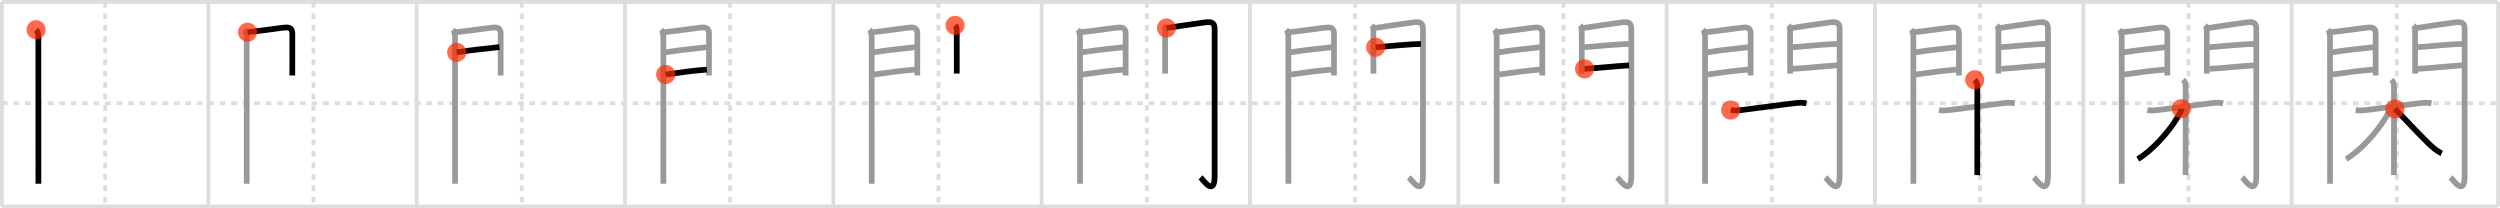 <svg width="1308px" height="109px" viewBox="0 0 1308 109" xmlns="http://www.w3.org/2000/svg" xmlns:xlink="http://www.w3.org/1999/xlink" xml:space="preserve" version="1.1"  baseProfile="full">
<line x1="1" y1="1" x2="1307" y2="1" style="stroke:#ddd;stroke-width:2" />
<line x1="1" y1="1" x2="1" y2="108" style="stroke:#ddd;stroke-width:2" />
<line x1="1" y1="108" x2="1307" y2="108" style="stroke:#ddd;stroke-width:2" />
<line x1="1307" y1="1" x2="1307" y2="108" style="stroke:#ddd;stroke-width:2" />
<line x1="109" y1="1" x2="109" y2="108" style="stroke:#ddd;stroke-width:2" />
<line x1="218" y1="1" x2="218" y2="108" style="stroke:#ddd;stroke-width:2" />
<line x1="327" y1="1" x2="327" y2="108" style="stroke:#ddd;stroke-width:2" />
<line x1="436" y1="1" x2="436" y2="108" style="stroke:#ddd;stroke-width:2" />
<line x1="545" y1="1" x2="545" y2="108" style="stroke:#ddd;stroke-width:2" />
<line x1="654" y1="1" x2="654" y2="108" style="stroke:#ddd;stroke-width:2" />
<line x1="763" y1="1" x2="763" y2="108" style="stroke:#ddd;stroke-width:2" />
<line x1="872" y1="1" x2="872" y2="108" style="stroke:#ddd;stroke-width:2" />
<line x1="981" y1="1" x2="981" y2="108" style="stroke:#ddd;stroke-width:2" />
<line x1="1090" y1="1" x2="1090" y2="108" style="stroke:#ddd;stroke-width:2" />
<line x1="1199" y1="1" x2="1199" y2="108" style="stroke:#ddd;stroke-width:2" />
<line x1="1" y1="54" x2="1307" y2="54" style="stroke:#ddd;stroke-width:2;stroke-dasharray:3 3" />
<line x1="55" y1="1" x2="55" y2="108" style="stroke:#ddd;stroke-width:2;stroke-dasharray:3 3" />
<line x1="164" y1="1" x2="164" y2="108" style="stroke:#ddd;stroke-width:2;stroke-dasharray:3 3" />
<line x1="273" y1="1" x2="273" y2="108" style="stroke:#ddd;stroke-width:2;stroke-dasharray:3 3" />
<line x1="382" y1="1" x2="382" y2="108" style="stroke:#ddd;stroke-width:2;stroke-dasharray:3 3" />
<line x1="491" y1="1" x2="491" y2="108" style="stroke:#ddd;stroke-width:2;stroke-dasharray:3 3" />
<line x1="600" y1="1" x2="600" y2="108" style="stroke:#ddd;stroke-width:2;stroke-dasharray:3 3" />
<line x1="709" y1="1" x2="709" y2="108" style="stroke:#ddd;stroke-width:2;stroke-dasharray:3 3" />
<line x1="818" y1="1" x2="818" y2="108" style="stroke:#ddd;stroke-width:2;stroke-dasharray:3 3" />
<line x1="927" y1="1" x2="927" y2="108" style="stroke:#ddd;stroke-width:2;stroke-dasharray:3 3" />
<line x1="1036" y1="1" x2="1036" y2="108" style="stroke:#ddd;stroke-width:2;stroke-dasharray:3 3" />
<line x1="1145" y1="1" x2="1145" y2="108" style="stroke:#ddd;stroke-width:2;stroke-dasharray:3 3" />
<line x1="1254" y1="1" x2="1254" y2="108" style="stroke:#ddd;stroke-width:2;stroke-dasharray:3 3" />
<path d="M18.89,15.54c0.85,0.85,1.18,2.21,1.18,4.15c0,4.56,0.04,49.8,0.02,69.18c0,3.94-0.01,6.58-0.01,7.26" style="fill:none;stroke:black;stroke-width:3" />
<circle cx="18.89" cy="15.54" r="5" stroke-width="0" fill="#FF2A00" opacity="0.7" />
<path d="M127.89,15.54c0.85,0.85,1.18,2.21,1.18,4.15c0,4.56,0.04,49.8,0.02,69.18c0,3.94-0.01,6.58-0.01,7.26" style="fill:none;stroke:#999;stroke-width:3" />
<path d="M129.52,16.83c2.04-0.08,13.53-1.73,18.48-2.32c2.65-0.32,4.91-0.33,4.95,2.87c0.04,3.05,0.01,10.42-0.01,16.63c-0.01,2.02-0.01,3.91-0.01,5.49" style="fill:none;stroke:black;stroke-width:3" />
<circle cx="129.52" cy="16.83" r="5" stroke-width="0" fill="#FF2A00" opacity="0.7" />
<path d="M236.89,15.54c0.85,0.85,1.18,2.21,1.18,4.15c0,4.56,0.04,49.8,0.02,69.18c0,3.94-0.01,6.58-0.01,7.26" style="fill:none;stroke:#999;stroke-width:3" />
<path d="M238.52,16.83c2.04-0.08,13.53-1.73,18.48-2.32c2.65-0.32,4.91-0.33,4.95,2.87c0.04,3.05,0.01,10.42-0.01,16.63c-0.01,2.02-0.01,3.91-0.01,5.49" style="fill:none;stroke:#999;stroke-width:3" />
<path d="M238.95,27.39c7.05-1.14,16.62-2.12,22.38-2.76" style="fill:none;stroke:black;stroke-width:3" />
<circle cx="238.95" cy="27.39" r="5" stroke-width="0" fill="#FF2A00" opacity="0.7" />
<path d="M345.89,15.54c0.85,0.85,1.18,2.21,1.18,4.15c0,4.56,0.04,49.8,0.02,69.18c0,3.94-0.01,6.58-0.01,7.26" style="fill:none;stroke:#999;stroke-width:3" />
<path d="M347.52,16.83c2.04-0.08,13.53-1.73,18.48-2.32c2.65-0.32,4.91-0.33,4.95,2.87c0.04,3.05,0.01,10.42-0.01,16.63c-0.01,2.02-0.01,3.91-0.01,5.49" style="fill:none;stroke:#999;stroke-width:3" />
<path d="M347.95,27.39c7.05-1.14,16.62-2.12,22.38-2.76" style="fill:none;stroke:#999;stroke-width:3" />
<path d="M348.27,38.98c8.11-1.15,14.39-2.03,21.56-2.56" style="fill:none;stroke:black;stroke-width:3" />
<circle cx="348.27" cy="38.98" r="5" stroke-width="0" fill="#FF2A00" opacity="0.7" />
<path d="M454.89,15.54c0.85,0.85,1.18,2.21,1.18,4.15c0,4.56,0.04,49.8,0.02,69.18c0,3.94-0.01,6.58-0.01,7.26" style="fill:none;stroke:#999;stroke-width:3" />
<path d="M456.52,16.83c2.04-0.08,13.53-1.73,18.48-2.32c2.65-0.32,4.91-0.33,4.95,2.87c0.04,3.05,0.01,10.42-0.01,16.63c-0.01,2.02-0.01,3.91-0.01,5.49" style="fill:none;stroke:#999;stroke-width:3" />
<path d="M456.95,27.39c7.05-1.14,16.62-2.12,22.38-2.76" style="fill:none;stroke:#999;stroke-width:3" />
<path d="M457.27,38.98c8.11-1.15,14.39-2.03,21.56-2.56" style="fill:none;stroke:#999;stroke-width:3" />
<path d="M499.69,13.26c0.84,0.84,0.88,1.86,0.88,2.73c0,0.43,0.01,11.09,0.01,18.26c0,1.67,0,3.16,0,4.27" style="fill:none;stroke:black;stroke-width:3" />
<circle cx="499.69" cy="13.26" r="5" stroke-width="0" fill="#FF2A00" opacity="0.7" />
<path d="M563.89,15.54c0.85,0.85,1.18,2.21,1.18,4.15c0,4.56,0.04,49.8,0.02,69.18c0,3.94-0.01,6.58-0.01,7.26" style="fill:none;stroke:#999;stroke-width:3" />
<path d="M565.52,16.83c2.04-0.08,13.53-1.73,18.48-2.32c2.65-0.32,4.91-0.33,4.95,2.87c0.04,3.05,0.01,10.42-0.01,16.63c-0.01,2.02-0.01,3.91-0.01,5.49" style="fill:none;stroke:#999;stroke-width:3" />
<path d="M565.95,27.39c7.05-1.14,16.62-2.12,22.38-2.76" style="fill:none;stroke:#999;stroke-width:3" />
<path d="M566.27,38.98c8.11-1.15,14.39-2.03,21.56-2.56" style="fill:none;stroke:#999;stroke-width:3" />
<path d="M608.69,13.26c0.84,0.84,0.88,1.86,0.88,2.73c0,0.43,0.01,11.09,0.01,18.26c0,1.67,0,3.16,0,4.27" style="fill:none;stroke:#999;stroke-width:3" />
<path d="M610.3,14.66c2.86-0.44,14.7-2.24,19.96-2.91c3.25-0.42,5.24-0.27,5.24,3.38c0,21.94,0,62.05,0,76.81c0,11.31-5.95,2.16-7.4,0.86" style="fill:none;stroke:black;stroke-width:3" />
<circle cx="610.3" cy="14.66" r="5" stroke-width="0" fill="#FF2A00" opacity="0.7" />
<path d="M672.89,15.54c0.85,0.85,1.18,2.21,1.18,4.15c0,4.56,0.04,49.8,0.02,69.18c0,3.94-0.01,6.58-0.01,7.26" style="fill:none;stroke:#999;stroke-width:3" />
<path d="M674.52,16.83c2.04-0.08,13.53-1.73,18.48-2.32c2.65-0.32,4.91-0.33,4.95,2.87c0.04,3.05,0.01,10.42-0.01,16.63c-0.01,2.02-0.01,3.91-0.01,5.49" style="fill:none;stroke:#999;stroke-width:3" />
<path d="M674.95,27.39c7.05-1.14,16.62-2.12,22.38-2.76" style="fill:none;stroke:#999;stroke-width:3" />
<path d="M675.27,38.98c8.11-1.15,14.39-2.03,21.56-2.56" style="fill:none;stroke:#999;stroke-width:3" />
<path d="M717.69,13.26c0.84,0.84,0.88,1.86,0.88,2.73c0,0.43,0.01,11.09,0.01,18.26c0,1.67,0,3.16,0,4.27" style="fill:none;stroke:#999;stroke-width:3" />
<path d="M719.3,14.66c2.86-0.44,14.7-2.24,19.96-2.91c3.25-0.42,5.24-0.27,5.24,3.38c0,21.94,0,62.05,0,76.81c0,11.31-5.95,2.16-7.4,0.86" style="fill:none;stroke:#999;stroke-width:3" />
<path d="M719.74,24.72c5.38-0.47,19.84-1.74,23.65-1.74" style="fill:none;stroke:black;stroke-width:3" />
<circle cx="719.74" cy="24.72" r="5" stroke-width="0" fill="#FF2A00" opacity="0.7" />
<path d="M781.89,15.54c0.85,0.85,1.18,2.21,1.18,4.15c0,4.56,0.04,49.8,0.02,69.18c0,3.94-0.01,6.58-0.01,7.26" style="fill:none;stroke:#999;stroke-width:3" />
<path d="M783.52,16.83c2.04-0.08,13.53-1.73,18.48-2.32c2.65-0.32,4.91-0.33,4.95,2.87c0.04,3.05,0.01,10.42-0.01,16.63c-0.01,2.02-0.01,3.91-0.01,5.49" style="fill:none;stroke:#999;stroke-width:3" />
<path d="M783.95,27.39c7.05-1.14,16.62-2.12,22.38-2.76" style="fill:none;stroke:#999;stroke-width:3" />
<path d="M784.27,38.98c8.11-1.15,14.39-2.03,21.56-2.56" style="fill:none;stroke:#999;stroke-width:3" />
<path d="M826.69,13.26c0.84,0.84,0.88,1.86,0.88,2.73c0,0.43,0.01,11.09,0.01,18.26c0,1.67,0,3.16,0,4.27" style="fill:none;stroke:#999;stroke-width:3" />
<path d="M828.3,14.66c2.86-0.44,14.7-2.24,19.96-2.91c3.25-0.42,5.24-0.27,5.24,3.38c0,21.94,0,62.05,0,76.81c0,11.31-5.95,2.16-7.4,0.86" style="fill:none;stroke:#999;stroke-width:3" />
<path d="M828.74,24.72c5.38-0.47,19.84-1.74,23.65-1.74" style="fill:none;stroke:#999;stroke-width:3" />
<path d="M829.05,36.01c6.94-0.35,15.45-1.38,23.3-1.81" style="fill:none;stroke:black;stroke-width:3" />
<circle cx="829.05" cy="36.01" r="5" stroke-width="0" fill="#FF2A00" opacity="0.7" />
<path d="M890.89,15.54c0.85,0.85,1.18,2.21,1.18,4.15c0,4.56,0.04,49.8,0.02,69.18c0,3.94-0.01,6.58-0.01,7.26" style="fill:none;stroke:#999;stroke-width:3" />
<path d="M892.52,16.83c2.04-0.08,13.53-1.73,18.48-2.32c2.65-0.32,4.91-0.33,4.95,2.87c0.04,3.05,0.01,10.42-0.01,16.63c-0.01,2.02-0.01,3.91-0.01,5.49" style="fill:none;stroke:#999;stroke-width:3" />
<path d="M892.95,27.39c7.05-1.14,16.62-2.12,22.38-2.76" style="fill:none;stroke:#999;stroke-width:3" />
<path d="M893.27,38.98c8.11-1.15,14.39-2.03,21.56-2.56" style="fill:none;stroke:#999;stroke-width:3" />
<path d="M935.69,13.26c0.84,0.84,0.88,1.86,0.88,2.73c0,0.43,0.01,11.09,0.01,18.26c0,1.67,0,3.16,0,4.27" style="fill:none;stroke:#999;stroke-width:3" />
<path d="M937.3,14.66c2.86-0.44,14.7-2.24,19.96-2.91c3.25-0.42,5.24-0.27,5.24,3.38c0,21.94,0,62.05,0,76.81c0,11.31-5.95,2.16-7.4,0.86" style="fill:none;stroke:#999;stroke-width:3" />
<path d="M937.74,24.72c5.38-0.47,19.84-1.74,23.65-1.74" style="fill:none;stroke:#999;stroke-width:3" />
<path d="M938.05,36.01c6.94-0.35,15.45-1.38,23.3-1.81" style="fill:none;stroke:#999;stroke-width:3" />
<path d="M905.49,57.58c2.38,0.42,4.02,0.17,6.01-0.06c6.48-0.75,20.17-2.7,28.12-3.6c2.09-0.24,3.52-0.24,5.52,0.15" style="fill:none;stroke:black;stroke-width:3" />
<circle cx="905.49" cy="57.58" r="5" stroke-width="0" fill="#FF2A00" opacity="0.7" />
<path d="M999.89,15.54c0.85,0.85,1.18,2.21,1.18,4.15c0,4.56,0.04,49.8,0.02,69.18c0,3.94-0.01,6.58-0.01,7.26" style="fill:none;stroke:#999;stroke-width:3" />
<path d="M1001.52,16.83c2.04-0.08,13.53-1.73,18.48-2.32c2.65-0.32,4.91-0.33,4.95,2.87c0.04,3.05,0.01,10.42-0.01,16.63c-0.01,2.02-0.01,3.91-0.01,5.49" style="fill:none;stroke:#999;stroke-width:3" />
<path d="M1001.95,27.39c7.05-1.14,16.62-2.12,22.38-2.76" style="fill:none;stroke:#999;stroke-width:3" />
<path d="M1002.27,38.98c8.11-1.15,14.39-2.03,21.56-2.56" style="fill:none;stroke:#999;stroke-width:3" />
<path d="M1044.69,13.26c0.84,0.84,0.88,1.86,0.88,2.73c0,0.43,0.01,11.09,0.01,18.26c0,1.67,0,3.16,0,4.27" style="fill:none;stroke:#999;stroke-width:3" />
<path d="M1046.3,14.66c2.86-0.44,14.7-2.24,19.96-2.91c3.25-0.42,5.24-0.27,5.24,3.38c0,21.94,0,62.05,0,76.81c0,11.31-5.95,2.16-7.4,0.86" style="fill:none;stroke:#999;stroke-width:3" />
<path d="M1046.74,24.72c5.38-0.47,19.84-1.74,23.65-1.74" style="fill:none;stroke:#999;stroke-width:3" />
<path d="M1047.05,36.01c6.94-0.35,15.45-1.38,23.3-1.81" style="fill:none;stroke:#999;stroke-width:3" />
<path d="M1014.49,57.58c2.38,0.42,4.02,0.17,6.01-0.06c6.48-0.75,20.17-2.7,28.12-3.6c2.09-0.24,3.52-0.24,5.52,0.15" style="fill:none;stroke:#999;stroke-width:3" />
<path d="M1033.16,41.75c1.11,1.11,1.38,2.12,1.38,3.6c0,2.54,0,26.48-0.02,38.9c0,4.26-0.01,7.17-0.02,7.38" style="fill:none;stroke:black;stroke-width:3" />
<circle cx="1033.16" cy="41.75" r="5" stroke-width="0" fill="#FF2A00" opacity="0.7" />
<path d="M1108.89,15.54c0.85,0.85,1.18,2.21,1.18,4.15c0,4.56,0.04,49.8,0.02,69.18c0,3.94-0.01,6.58-0.01,7.26" style="fill:none;stroke:#999;stroke-width:3" />
<path d="M1110.52,16.83c2.04-0.08,13.53-1.73,18.48-2.32c2.65-0.32,4.91-0.33,4.95,2.87c0.04,3.05,0.01,10.42-0.01,16.63c-0.01,2.02-0.01,3.91-0.01,5.49" style="fill:none;stroke:#999;stroke-width:3" />
<path d="M1110.95,27.39c7.05-1.14,16.62-2.12,22.38-2.76" style="fill:none;stroke:#999;stroke-width:3" />
<path d="M1111.27,38.98c8.11-1.15,14.39-2.03,21.56-2.56" style="fill:none;stroke:#999;stroke-width:3" />
<path d="M1153.69,13.26c0.84,0.84,0.88,1.86,0.88,2.73c0,0.43,0.01,11.09,0.01,18.26c0,1.67,0,3.16,0,4.27" style="fill:none;stroke:#999;stroke-width:3" />
<path d="M1155.3,14.66c2.86-0.44,14.7-2.24,19.96-2.91c3.25-0.42,5.24-0.27,5.24,3.38c0,21.94,0,62.05,0,76.81c0,11.31-5.95,2.16-7.4,0.86" style="fill:none;stroke:#999;stroke-width:3" />
<path d="M1155.74,24.72c5.38-0.47,19.84-1.74,23.65-1.74" style="fill:none;stroke:#999;stroke-width:3" />
<path d="M1156.05,36.01c6.94-0.35,15.45-1.38,23.3-1.81" style="fill:none;stroke:#999;stroke-width:3" />
<path d="M1123.49,57.58c2.38,0.42,4.02,0.17,6.01-0.06c6.48-0.75,20.17-2.7,28.12-3.6c2.09-0.24,3.52-0.24,5.52,0.15" style="fill:none;stroke:#999;stroke-width:3" />
<path d="M1142.16,41.75c1.11,1.11,1.38,2.12,1.38,3.6c0,2.54,0,26.48-0.02,38.9c0,4.26-0.01,7.17-0.02,7.38" style="fill:none;stroke:#999;stroke-width:3" />
<path d="M1141.28,56.86c0,1.27-1.24,3.25-2.2,4.85c-4.92,8.16-13.6,17.36-20.58,21.55" style="fill:none;stroke:black;stroke-width:3" />
<circle cx="1141.28" cy="56.86" r="5" stroke-width="0" fill="#FF2A00" opacity="0.7" />
<path d="M1217.89,15.54c0.85,0.85,1.18,2.21,1.18,4.15c0,4.56,0.04,49.8,0.02,69.18c0,3.94-0.01,6.58-0.01,7.26" style="fill:none;stroke:#999;stroke-width:3" />
<path d="M1219.52,16.83c2.04-0.08,13.53-1.73,18.48-2.32c2.65-0.32,4.91-0.33,4.95,2.87c0.04,3.05,0.01,10.42-0.01,16.63c-0.01,2.02-0.01,3.91-0.01,5.49" style="fill:none;stroke:#999;stroke-width:3" />
<path d="M1219.95,27.39c7.05-1.14,16.62-2.12,22.38-2.76" style="fill:none;stroke:#999;stroke-width:3" />
<path d="M1220.27,38.98c8.11-1.15,14.39-2.03,21.56-2.56" style="fill:none;stroke:#999;stroke-width:3" />
<path d="M1262.69,13.26c0.84,0.84,0.88,1.86,0.88,2.73c0,0.43,0.01,11.09,0.01,18.26c0,1.67,0,3.16,0,4.27" style="fill:none;stroke:#999;stroke-width:3" />
<path d="M1264.3,14.66c2.86-0.44,14.7-2.24,19.96-2.91c3.25-0.42,5.24-0.27,5.24,3.38c0,21.94,0,62.05,0,76.81c0,11.31-5.95,2.16-7.4,0.86" style="fill:none;stroke:#999;stroke-width:3" />
<path d="M1264.74,24.72c5.38-0.47,19.84-1.74,23.65-1.74" style="fill:none;stroke:#999;stroke-width:3" />
<path d="M1265.05,36.01c6.94-0.35,15.45-1.38,23.3-1.81" style="fill:none;stroke:#999;stroke-width:3" />
<path d="M1232.49,57.58c2.38,0.42,4.02,0.17,6.01-0.06c6.48-0.75,20.17-2.7,28.12-3.6c2.09-0.24,3.52-0.24,5.52,0.15" style="fill:none;stroke:#999;stroke-width:3" />
<path d="M1251.16,41.75c1.11,1.11,1.38,2.12,1.38,3.6c0,2.54,0,26.48-0.02,38.9c0,4.26-0.01,7.17-0.02,7.38" style="fill:none;stroke:#999;stroke-width:3" />
<path d="M1250.28,56.86c0,1.27-1.24,3.25-2.2,4.85c-4.92,8.16-13.6,17.36-20.58,21.55" style="fill:none;stroke:#999;stroke-width:3" />
<path d="M1253.0,57c2.79,2.55,11.96,12.62,17.84,18.29c1.78,1.71,4.41,3.96,6.66,4.96" style="fill:none;stroke:black;stroke-width:3" />
<circle cx="1253.0" cy="57.0" r="5" stroke-width="0" fill="#FF2A00" opacity="0.7" />
</svg>